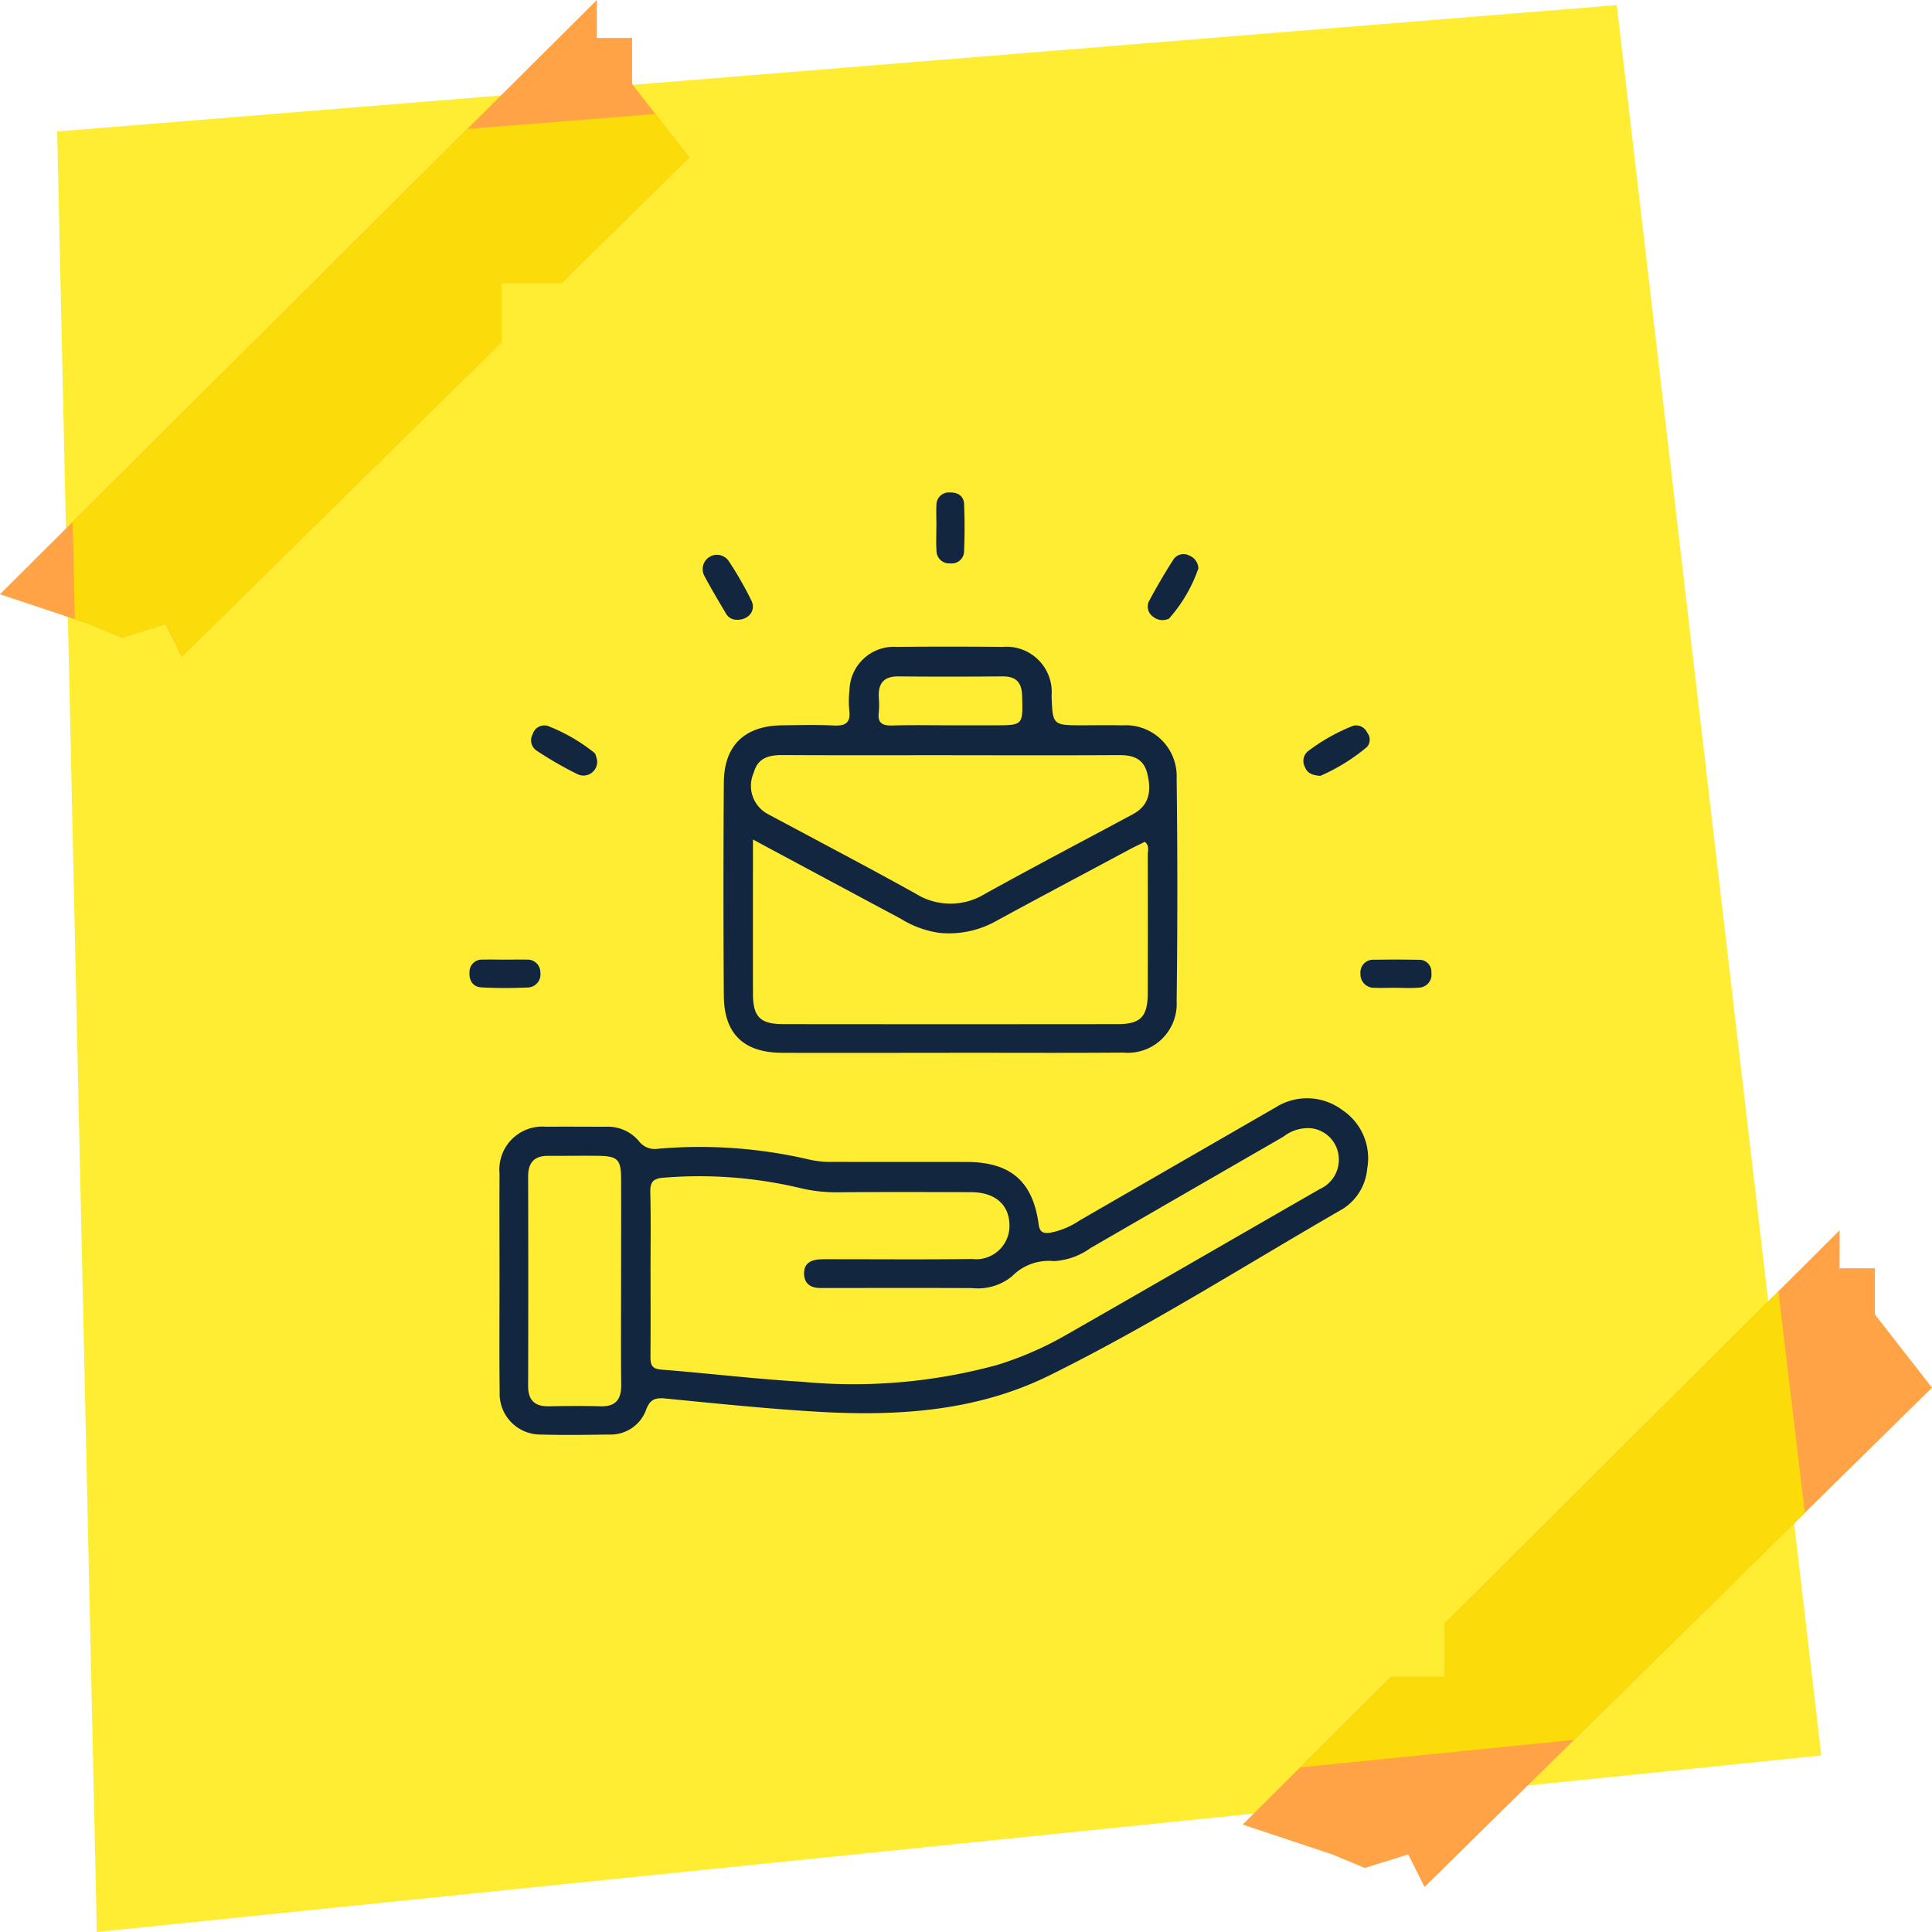 <svg xmlns="http://www.w3.org/2000/svg" xmlns:xlink="http://www.w3.org/1999/xlink" width="120" height="120" viewBox="0 0 120 120">
  <defs>
    <clipPath id="clip-path">
      <rect id="Rectángulo_379133" data-name="Rectángulo 379133" width="59.744" height="58.53" fill="#12263f"/>
    </clipPath>
  </defs>
  <g id="Grupo_1073085" data-name="Grupo 1073085" transform="translate(-292.865 -9557)">
    <g id="Grupo_1072889" data-name="Grupo 1072889" transform="translate(292.865 9557)">
      <g id="Grupo_1072868" data-name="Grupo 1072868">
        <rect id="Rectángulo_377974" data-name="Rectángulo 377974" width="119.714" height="119.714" fill="none"/>
        <path id="Trazado_610930" data-name="Trazado 610930" d="M-10.279,8.116,86.589.268,99.294,108.987-7.817,119.951Z" transform="translate(13.831 0.049)" fill="#ffed33"/>
        <path id="Trazado_610931" data-name="Trazado 610931" d="M-22845.346-5607.035l-31.521,31.011-1.01-2.023-2.7.843-2.023-.843-5.561-1.854,37.076-36.91v2.359h2.191v2.865Z" transform="translate(22965.346 5693.227)" fill="#ffa346"/>
        <path id="Trazado_610932" data-name="Trazado 610932" d="M-22845.346-5607.035l-31.521,31.011-1.01-2.023-2.7.843-2.023-.843-5.561-1.854,37.076-36.91v2.359h2.191v2.865Z" transform="translate(22888.156 5616.811)" fill="#ffa346"/>
      </g>
      <path id="Intersección_4" data-name="Intersección 4" d="M29.7,0l1.639,13.763L17.01,27.855,0,29.566Z" transform="translate(80.761 80.21)" fill="#fbdb0a"/>
      <path id="Intersección_3" data-name="Intersección 3" d="M5.772,31.685l-2.7.842-2.022-.842-.915-.305L0,25.336,24.523.931,36.2,0l2.1,2.7L6.782,33.708Z" transform="translate(4.512 7.08)" fill="#fbdb0a"/>
      <rect id="Rectángulo_377980" data-name="Rectángulo 377980" width="58.551" height="86.551" transform="translate(31.158 17.589)" fill="#ffed33"/>
      <g id="Grupo_1073501" data-name="Grupo 1073501" transform="translate(29.158 30.589)">
        <g id="Grupo_1073500" data-name="Grupo 1073500" clip-path="url(#clip-path)">
          <path id="Trazado_615737" data-name="Trazado 615737" d="M8.8,188.943c0-2.224-.012-4.447,0-6.671a2.668,2.668,0,0,1,2.885-2.906c1.235-.012,2.471,0,3.706,0a2.522,2.522,0,0,1,2.063.89,1.23,1.23,0,0,0,1.172.479,29.905,29.905,0,0,1,9.457.68,5.9,5.9,0,0,0,1.469.132c2.753.012,5.506,0,8.259.007,2.721.007,4.113,1.192,4.474,3.87.068.506.293.574.687.529a4.816,4.816,0,0,0,1.842-.757q6.09-3.516,12.182-7.027a3.652,3.652,0,0,1,4.185.184,3.585,3.585,0,0,1,1.512,3.61,3.282,3.282,0,0,1-1.557,2.53c-6.045,3.483-11.94,7.24-18.2,10.328-4.517,2.227-9.423,2.536-14.363,2.247-3.167-.186-6.325-.515-9.483-.823-.62-.06-.934.053-1.176.676a2.345,2.345,0,0,1-2.3,1.563c-1.412.018-2.824.041-4.235,0a2.536,2.536,0,0,1-2.571-2.65c-.029-2.294-.008-4.588-.009-6.882m9.381-.513c0,1.729.008,3.458-.005,5.187,0,.475.047.775.655.823,2.916.23,5.824.582,8.743.756a33.846,33.846,0,0,0,12.156-1.049,21.12,21.12,0,0,0,4.254-1.853c5.261-3.008,10.505-6.045,15.76-9.063a2,2,0,0,0,1.175-2.064,1.945,1.945,0,0,0-1.648-1.708,2.436,2.436,0,0,0-1.78.514q-6,3.46-11.991,6.924a4.294,4.294,0,0,1-2.259.807,3.2,3.2,0,0,0-2.615.946,3.348,3.348,0,0,1-2.476.728c-3-.014-6-.005-9-.005l-.423,0c-.569,0-.978-.237-1.009-.843-.035-.684.416-.915,1.019-.937.317-.012.635-.007.953-.007,2.823,0,5.646.024,8.468-.014a2.071,2.071,0,0,0,2.313-2.178c-.045-1.229-.923-1.969-2.381-1.973-2.717-.008-5.434-.018-8.151.006a9.679,9.679,0,0,1-2.508-.272,27.064,27.064,0,0,0-8.4-.636c-.7.042-.883.271-.866.937.042,1.657.014,3.316.014,4.975m-1.827.6c0-2.15.009-4.3,0-6.451-.007-1.2-.219-1.4-1.436-1.416-1.022-.012-2.045.007-3.067,0-.885-.01-1.274.412-1.272,1.294q.017,6.5,0,13.007c0,.9.429,1.272,1.3,1.256,1.057-.021,2.116-.03,3.172,0,.96.03,1.321-.416,1.31-1.344-.026-2.115-.008-4.23-.008-6.345" transform="translate(-6.931 -139.971)" fill="#12263f"/>
          <path id="Trazado_615738" data-name="Trazado 615738" d="M88.506,70.413c-3.458,0-6.916.01-10.374,0-2.393-.008-3.614-1.174-3.63-3.548q-.044-6.616,0-13.232c.017-2.327,1.3-3.541,3.653-3.562,1.058-.01,2.119-.042,3.175.012.718.036,1.056-.156.965-.928a6.222,6.222,0,0,1,.012-1.268A2.76,2.76,0,0,1,85.255,45.2c2.187-.023,4.375-.02,6.563,0a2.814,2.814,0,0,1,3.042,3.034c.067,1.836.067,1.836,1.94,1.836.812,0,1.624-.018,2.435.005a3.163,3.163,0,0,1,3.393,3.273q.085,6.932,0,13.866A3.04,3.04,0,0,1,99.3,70.4c-3.6.028-7.2.008-10.8.009M76.311,57.167c0,3.341-.005,6.446,0,9.551,0,1.461.442,1.912,1.894,1.913q10.379.011,20.758,0c1.431,0,1.868-.465,1.871-1.937q.01-4.289,0-8.579c0-.257.124-.561-.183-.808-.3.151-.619.3-.925.461-2.8,1.5-5.6,2.982-8.385,4.5a5.96,5.96,0,0,1-3.469.692,6.146,6.146,0,0,1-2.364-.866c-3.006-1.606-6.008-3.219-9.195-4.928m12.324-5.239c-3.489,0-6.978.012-10.467-.008-.855-.005-1.554.161-1.806,1.088a1.988,1.988,0,0,0,.862,2.571c3.069,1.647,6.157,3.261,9.2,4.954a4.075,4.075,0,0,0,4.291.011c3.047-1.687,6.132-3.306,9.2-4.954.916-.492,1.205-1.313.875-2.567-.244-.925-.935-1.108-1.795-1.1-3.454.021-6.908.008-10.362.008m.036-1.86h2.639c1.792,0,1.771,0,1.719-1.837-.024-.841-.386-1.208-1.226-1.2-2.146.018-4.293.022-6.439,0-.912-.01-1.281.416-1.237,1.29a5.44,5.44,0,0,1,0,.949c-.086.683.244.828.854.81,1.23-.036,2.463-.011,3.694-.01" transform="translate(-58.702 -35.61)" fill="#12263f"/>
          <path id="Trazado_615739" data-name="Trazado 615739" d="M22.208,70.365a.853.853,0,0,1-1.2.92,23.308,23.308,0,0,1-2.543-1.464.776.776,0,0,1-.249-1.034.757.757,0,0,1,.928-.508,10.916,10.916,0,0,1,2.891,1.665c.116.092.129.315.169.421" transform="translate(-14.286 -53.782)" fill="#12263f"/>
          <path id="Trazado_615740" data-name="Trazado 615740" d="M245.6,71.379c-.509-.03-.809-.168-.957-.542a.789.789,0,0,1,.164-.969,11.853,11.853,0,0,1,2.817-1.594.754.754,0,0,1,.883.417.707.707,0,0,1,0,.887,11.968,11.968,0,0,1-2.9,1.8" transform="translate(-192.748 -53.78)" fill="#12263f"/>
          <path id="Trazado_615741" data-name="Trazado 615741" d="M70.352,22.173a.749.749,0,0,1-.632-.38c-.463-.783-.933-1.563-1.357-2.367a.887.887,0,0,1,1.529-.893A22.364,22.364,0,0,1,71.3,20.99c.294.625-.194,1.219-.945,1.182" transform="translate(-53.782 -14.267)" fill="#12263f"/>
          <path id="Trazado_615742" data-name="Trazado 615742" d="M201.986,18.985a9.222,9.222,0,0,1-1.826,3.12.921.921,0,0,1-.992-.122.766.766,0,0,1-.257-.948c.48-.893.989-1.773,1.54-2.623a.752.752,0,0,1,.952-.232.9.9,0,0,1,.583.8" transform="translate(-156.71 -14.271)" fill="#12263f"/>
          <path id="Trazado_615743" data-name="Trazado 615743" d="M2.211,136.936c.458,0,.916-.013,1.373,0a.785.785,0,0,1,.82.8.813.813,0,0,1-.8.931c-.949.041-1.9.045-2.85-.007-.535-.029-.787-.419-.75-.958a.763.763,0,0,1,.835-.766c.457-.015.915,0,1.373,0v0" transform="translate(0 -107.92)" fill="#12263f"/>
          <path id="Trazado_615744" data-name="Trazado 615744" d="M263.362,138.681c-.422,0-.846.019-1.267,0a.838.838,0,0,1-.865-.879.792.792,0,0,1,.859-.864c.915-.013,1.831-.016,2.746.005a.745.745,0,0,1,.8.8.806.806,0,0,1-.792.929c-.489.043-.985.009-1.478.009v.006" transform="translate(-205.888 -107.916)" fill="#12263f"/>
          <path id="Trazado_615745" data-name="Trazado 615745" d="M136.877,2.048c0-.423-.022-.847,0-1.268A.77.77,0,0,1,137.708,0c.484-.016.864.207.886.707.043.984.041,1.973,0,2.957a.765.765,0,0,1-.868.738.784.784,0,0,1-.844-.77c-.033-.526-.007-1.056-.008-1.585" transform="translate(-107.872 0)" fill="#12263f"/>
        </g>
      </g>
    </g>
  </g>
</svg>
